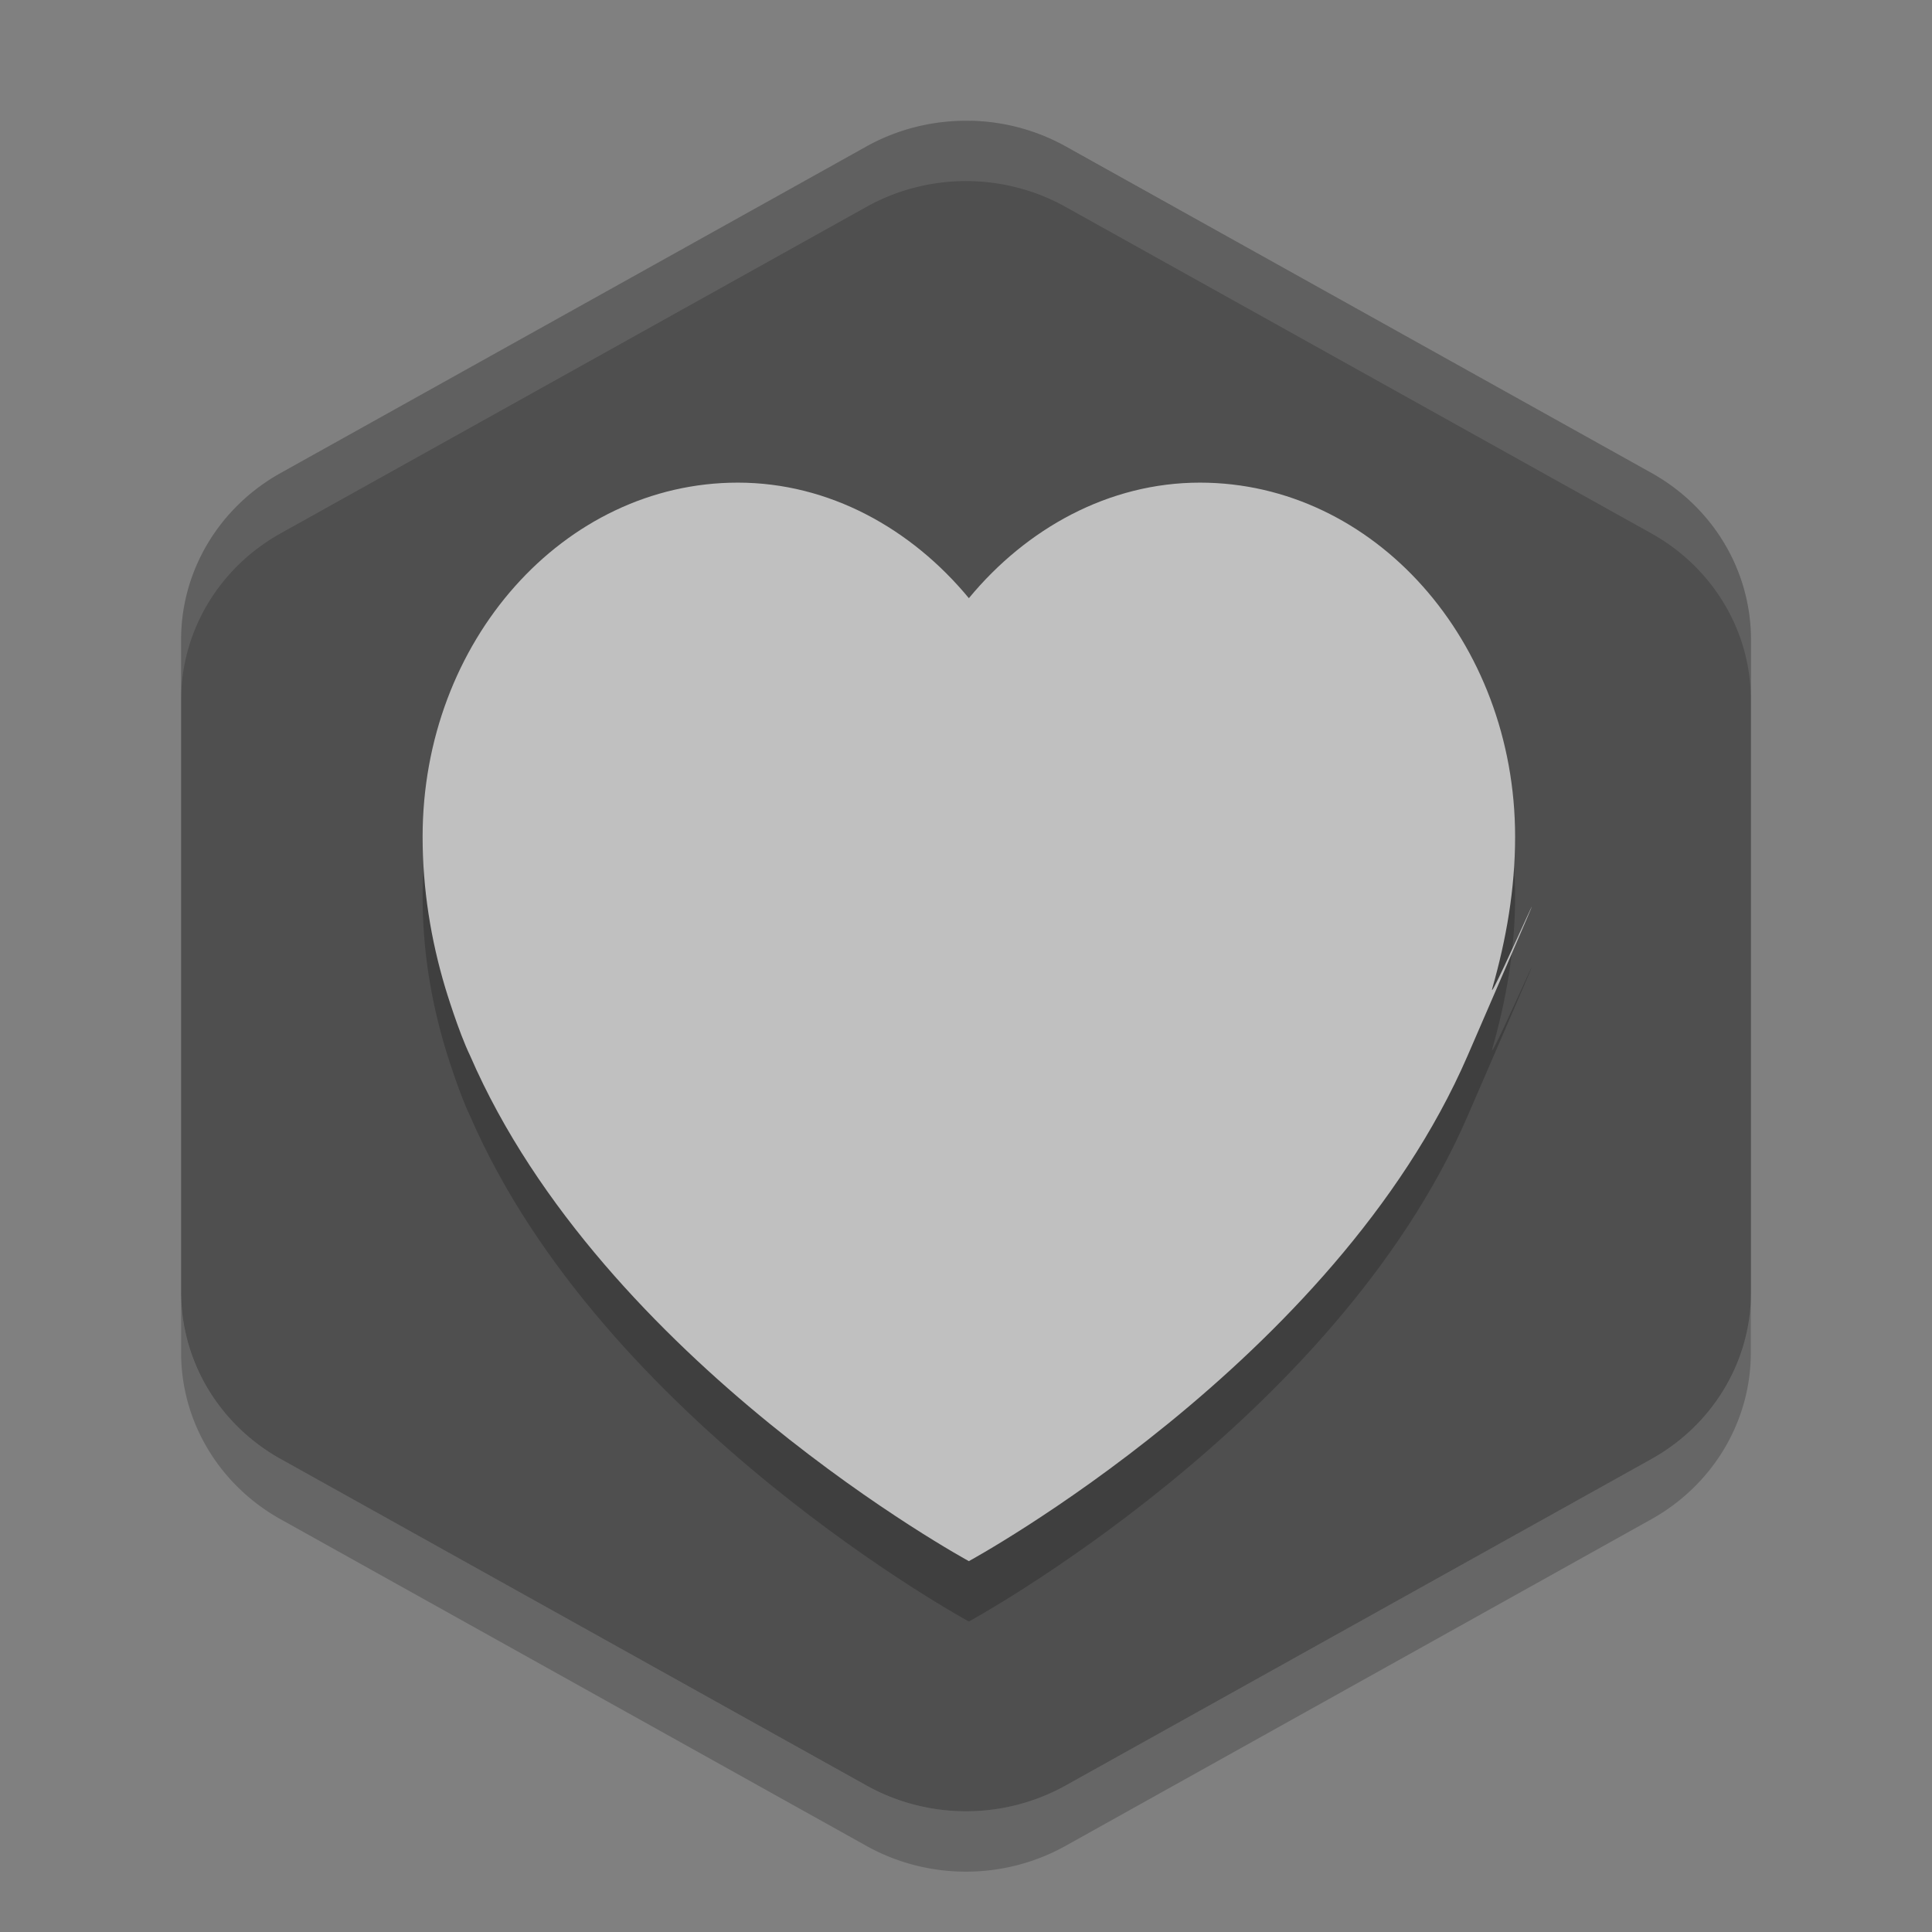 <svg xmlns="http://www.w3.org/2000/svg" width="32" height="32" version="1">
 <rect width="100%" height="100%" fill="#808080" stroke="none"/>
 <path fill="#4f4f4f" d="m16.078 2.001a3.297 3.184 0 0 0 -1.727 0.425l-9.702 5.408a3.297 3.184 0 0 0 -1.649 2.757v10.817a3.297 3.184 0 0 0 1.649 2.757l9.703 5.409a3.297 3.184 0 0 0 3.297 0l9.703-5.409a3.297 3.184 0 0 0 1.649 -2.758v-10.817a3.297 3.184 0 0 0 -1.649 -2.757l-9.702-5.408a3.297 3.184 0 0 0 -1.571 -0.425z"/>
 <g opacity=".2" transform="matrix(.041 0 0 .044 7 8.216)">
  <g>
   <path d="m314.02 17.679c-36.879 0-70.09 17.27-93.344 43.499-23.26-26.229-56.47-43.499-93.35-43.499-70.322 0-127.33 59.675-127.33 133.29 0 19.779 3.338 38.813 9.184 56.989 0 0 5.301 16.4 9.997 25.428 53.671 115.43 201.49 190.28 201.49 190.28s147.82-74.852 201.49-190.28 6.925-15.38 9.997-25.428c5.582-18.26 9.184-37.21 9.184-56.989 0-73.615-57.008-133.29-127.33-133.29z"/>
  </g>
 </g>
 <g fill="#c0c0c0" transform="matrix(.041 0 0 .044 7 7.216)">
  <g>
   <path d="m314.02 17.679c-36.879 0-70.09 17.27-93.344 43.499-23.26-26.229-56.47-43.499-93.35-43.499-70.322 0-127.33 59.675-127.33 133.29 0 19.779 3.338 38.813 9.184 56.989 0 0 5.301 16.4 9.997 25.428 53.671 115.43 201.49 190.28 201.49 190.28s147.82-74.852 201.49-190.28 6.925-15.38 9.997-25.428c5.582-18.26 9.184-37.21 9.184-56.989 0-73.615-57.008-133.29-127.33-133.29z"/>
  </g>
 </g>
 <path fill="#fff" opacity=".1" d="m16.078 2a3.297 3.184 0 0 0 -1.726 0.426l-9.704 5.408a3.297 3.184 0 0 0 -1.648 2.758v1a3.297 3.184 0 0 1 1.648 -2.758l9.704-5.408a3.297 3.184 0 0 1 1.726 -0.426 3.297 3.184 0 0 1 1.57 0.426l9.703 5.408a3.297 3.184 0 0 1 1.649 2.758v-1a3.297 3.184 0 0 0 -1.648 -2.758l-9.704-5.408a3.297 3.184 0 0 0 -1.57 -0.426z"/>
 <path opacity=".2" d="m3 21.408v1a3.297 3.184 0 0 0 1.648 2.756l9.703 5.41a3.297 3.184 0 0 0 3.297 0l9.703-5.41a3.297 3.184 0 0 0 1.648 -2.756v-1a3.297 3.184 0 0 1 -1.648 2.756l-9.703 5.41a3.297 3.184 0 0 1 -3.297 0l-9.704-5.411a3.297 3.184 0 0 1 -1.648 -2.755z"/>
</svg>
